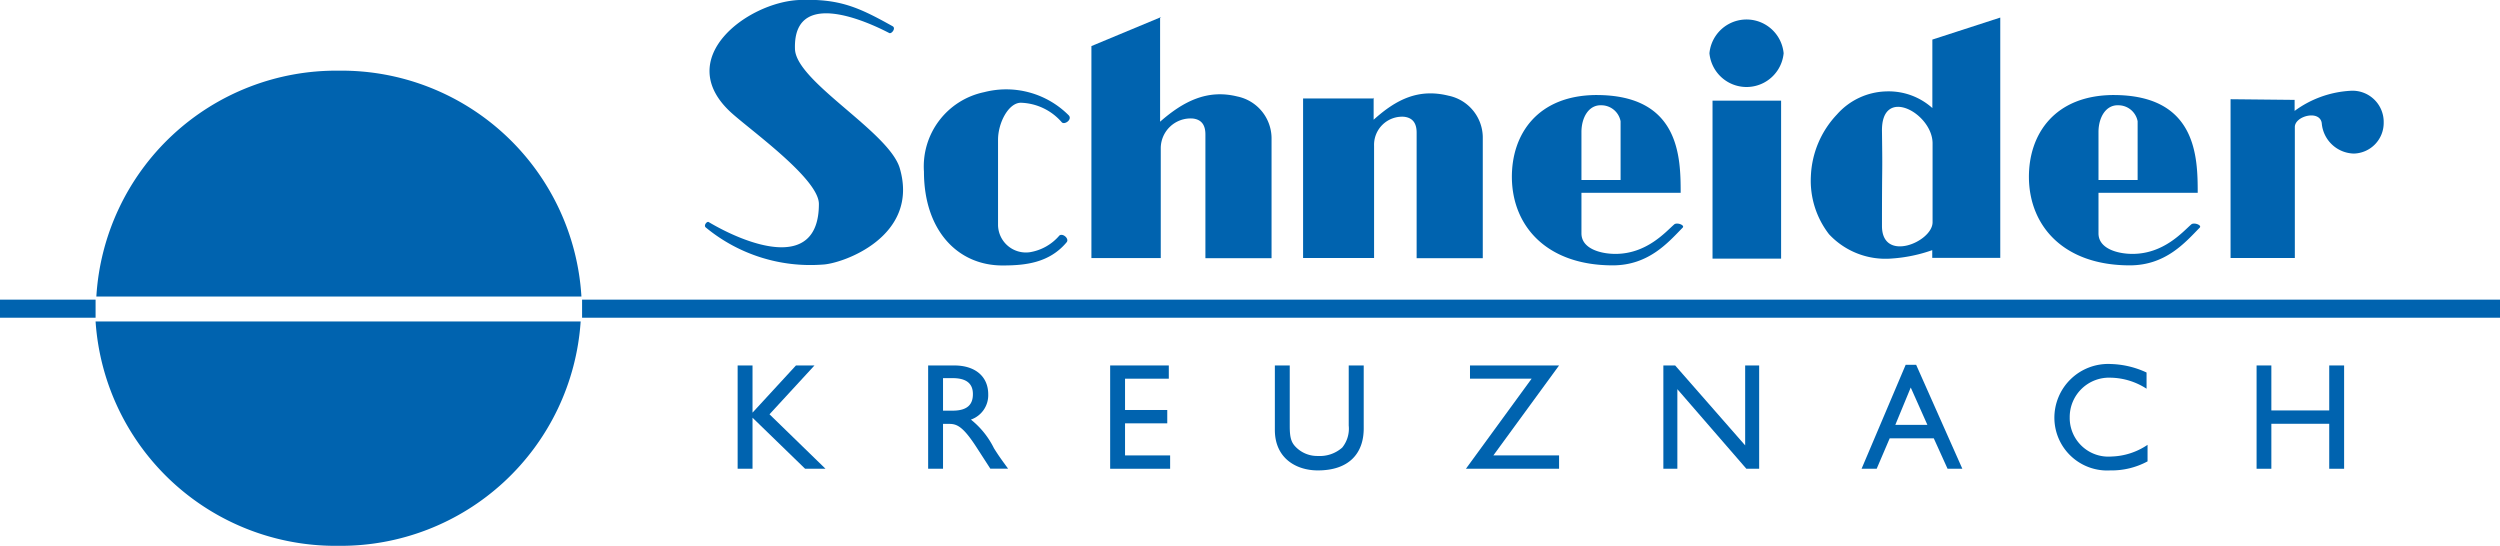 <svg xmlns="http://www.w3.org/2000/svg" viewBox="0 0 226.77 49.51"><defs><style>.a,.c{fill:#0063af;}.a{fill-rule:evenodd;}.b{fill:none;stroke:#0063af;stroke-miterlimit:3.86;stroke-width:1.64px;}</style></defs><title>6_schneider</title><path class="a" d="M53.67,31.16a21.81,21.81,0,0,1-22,20.35,21.81,21.81,0,0,1-22-20.35ZM9.74,28.9a21.8,21.8,0,0,1,22-20.49,21.8,21.8,0,0,1,22,20.49Z" transform="translate(-1 -2)"/><path class="b" d="M1,30H9.67M53.8,30h174" transform="translate(-1 -2)"/><path class="c" d="M97.32,13.1c.27.25,1-.29.6-.66a8,8,0,0,0-7.65-2.08,6.88,6.88,0,0,0-5.46,7.21c0,5.32,3.05,8.51,7.12,8.51,2,0,4.22-.2,5.81-2.09.3-.33-.35-.88-.65-.62a4.46,4.46,0,0,1-2.69,1.51,2.53,2.53,0,0,1-2.87-2.44V14.68c0-1.54.95-3.36,2.07-3.36a5.11,5.11,0,0,1,3.72,1.78Z" transform="translate(-1 -2)"/><path class="c" d="M106.34,3.54,100,6.18V25.41h6.29v-10a2.71,2.71,0,0,1,2.9-2.66c.91.1,1.15.73,1.15,1.45V25.42h6V14.49a3.89,3.89,0,0,0-3.11-3.74c-2.71-.67-4.88.43-7,2.29V3.54Z" transform="translate(-1 -2)"/><path class="c" d="M203.33,11v14.4h5.83V13.52c0-1,2.25-1.58,2.44-.36a3,3,0,0,0,2.91,2.77,2.78,2.78,0,0,0,2.71-2.81,2.83,2.83,0,0,0-3.08-2.88,9.41,9.41,0,0,0-5,1.82s0-1,0-1Z" transform="translate(-1 -2)"/><path class="a" d="M176.3,15c0-2.72-4.65-5.28-4.59-1.11.06,4.58,0,2.18,0,8.61,0,3.36,4.59,1.45,4.59-.34V15Zm6.14-11.41v21.8l-6.17,0v-.7a13.73,13.73,0,0,1-3.68.76,7,7,0,0,1-5.68-2.2A7.92,7.92,0,0,1,165.26,18a8.63,8.63,0,0,1,2.37-5.62,6.17,6.17,0,0,1,4.5-2.09,5.93,5.93,0,0,1,4.15,1.51V5.59l6.17-2Z" transform="translate(-1 -2)"/><path class="c" d="M81.67,5c.21.09.62-.44.3-.62C78.9,2.67,77.17,1.86,73.48,2c-4.69.21-11.54,5.32-6.14,10.23,1.8,1.63,7.94,6,7.94,8.27,0,6.3-6.71,3.6-10,1.64-.16-.09-.5.33-.24.51A14.9,14.9,0,0,0,75.61,26c1.8-.07,8.84-2.54,7-8.76-1-3.31-9.42-7.84-9.5-10.8C72.91.22,81.38,4.87,81.67,5Z" transform="translate(-1 -2)"/><path class="c" d="M125.64,10.93h-6.44V25.4h6.44V15.23a2.55,2.55,0,0,1,2.71-2.64c.91.1,1.15.73,1.15,1.45V25.42h6v-11a3.89,3.89,0,0,0-3.11-3.74c-2.71-.67-4.72.32-6.79,2.18l0-2Z" transform="translate(-1 -2)"/><path class="a" d="M148,13a1.78,1.78,0,0,0-1.72-1.45c-1.19-.06-1.83,1.14-1.83,2.43v4.35H148V13Zm-2.19-2.38c7.55,0,7.64,5.63,7.64,8.87h-9v3.68c0,1.4,1.76,1.86,3.08,1.86,2.84,0,4.56-2,5.33-2.67.24-.22,1,.06.77.29-1.3,1.33-3.08,3.42-6.34,3.42-6,0-9.09-3.56-9.15-7.91-.05-4,2.35-7.52,7.67-7.54Z" transform="translate(-1 -2)"/><path class="a" d="M194.9,13a1.78,1.78,0,0,0-1.72-1.45c-1.19-.06-1.83,1.14-1.83,2.43v4.35h3.55V13Zm-2.19-2.38c7.55,0,7.64,5.63,7.64,8.87h-9v3.68c0,1.4,1.76,1.86,3.08,1.86,2.84,0,4.56-2,5.33-2.67.24-.22,1,.06.77.29-1.3,1.33-3.08,3.42-6.34,3.42-6,0-9.09-3.56-9.15-7.91-.05-4,2.35-7.52,7.67-7.54Z" transform="translate(-1 -2)"/><polygon class="c" points="161.56 9.13 161.56 23.46 155.34 23.46 155.34 9.13 161.56 9.13 161.56 9.13"/><path class="c" d="M156.06,6.83a3.38,3.38,0,0,1,6.73,0,3.38,3.38,0,0,1-6.73,0Z" transform="translate(-1 -2)"/><polygon class="c" points="69.8 37.58 73.88 33.15 72.2 33.15 68.26 37.43 68.26 33.15 66.91 33.15 66.91 42.52 68.26 42.52 68.26 37.89 73.03 42.52 74.88 42.52 69.8 37.58 69.8 37.58"/><path class="a" d="M85.19,35.15v9.37h1.35V40.45h.56c.69,0,1.25.22,2.49,2.14l1.24,1.92h1.61c-.65-.89-.88-1.21-1.28-1.85a7.65,7.65,0,0,0-2.09-2.6,2.34,2.34,0,0,0,1.57-2.29c0-1.62-1.18-2.62-3.08-2.62Zm1.35,1.15h.87c1.31,0,1.83.54,1.84,1.42s-.4,1.53-1.84,1.53h-.87V36.3Z" transform="translate(-1 -2)"/><polygon class="c" points="106.02 33.15 100.7 33.15 100.7 42.52 106.14 42.52 106.14 41.31 102.05 41.31 102.05 38.4 105.88 38.4 105.88 37.19 102.05 37.19 102.05 34.35 106.02 34.35 106.02 33.15 106.02 33.15"/><path class="c" d="M124.69,35.15h-1.35V40.6a2.73,2.73,0,0,1-.59,2,3.06,3.06,0,0,1-2.2.76,2.73,2.73,0,0,1-2-.8c-.43-.43-.56-.87-.56-1.92V35.15h-1.35V41c0,2.56,1.92,3.67,3.9,3.67,2.79,0,4.16-1.51,4.16-3.81V35.15Z" transform="translate(-1 -2)"/><polygon class="c" points="138.93 34.35 132.97 42.52 141.42 42.52 141.42 41.31 135.46 41.31 141.42 33.15 133.34 33.15 133.34 34.35 138.93 34.35 138.93 34.35"/><polygon class="c" points="159.57 33.15 158.3 33.15 158.3 40.4 151.95 33.15 150.88 33.15 150.88 42.52 152.15 42.52 152.15 35.3 158.41 42.52 159.57 42.52 159.57 33.15 159.57 33.15"/><path class="a" d="M174.81,35.09h-.95l-4,9.43h1.37l1.18-2.76h4l1.25,2.76H179l-4.19-9.43Zm-.49,2.06,1.51,3.39h-2.91l1.4-3.39Z" transform="translate(-1 -2)"/><path class="c" d="M195.71,35.79a8.15,8.15,0,0,0-3.22-.77A4.88,4.88,0,0,0,187.35,40a4.79,4.79,0,0,0,5.06,4.67,6.87,6.87,0,0,0,3.39-.82V42.35a6.14,6.14,0,0,1-3.27,1.06,3.51,3.51,0,0,1-3.79-3.56,3.57,3.57,0,0,1,3.74-3.59,6.17,6.17,0,0,1,3.23,1V35.79Z" transform="translate(-1 -2)"/><polygon class="c" points="212.63 33.15 211.28 33.15 211.28 37.23 206.03 37.23 206.03 33.15 204.69 33.15 204.69 42.52 206.03 42.52 206.03 38.44 211.28 38.44 211.28 42.52 212.63 42.52 212.63 33.15 212.63 33.15"/></svg>